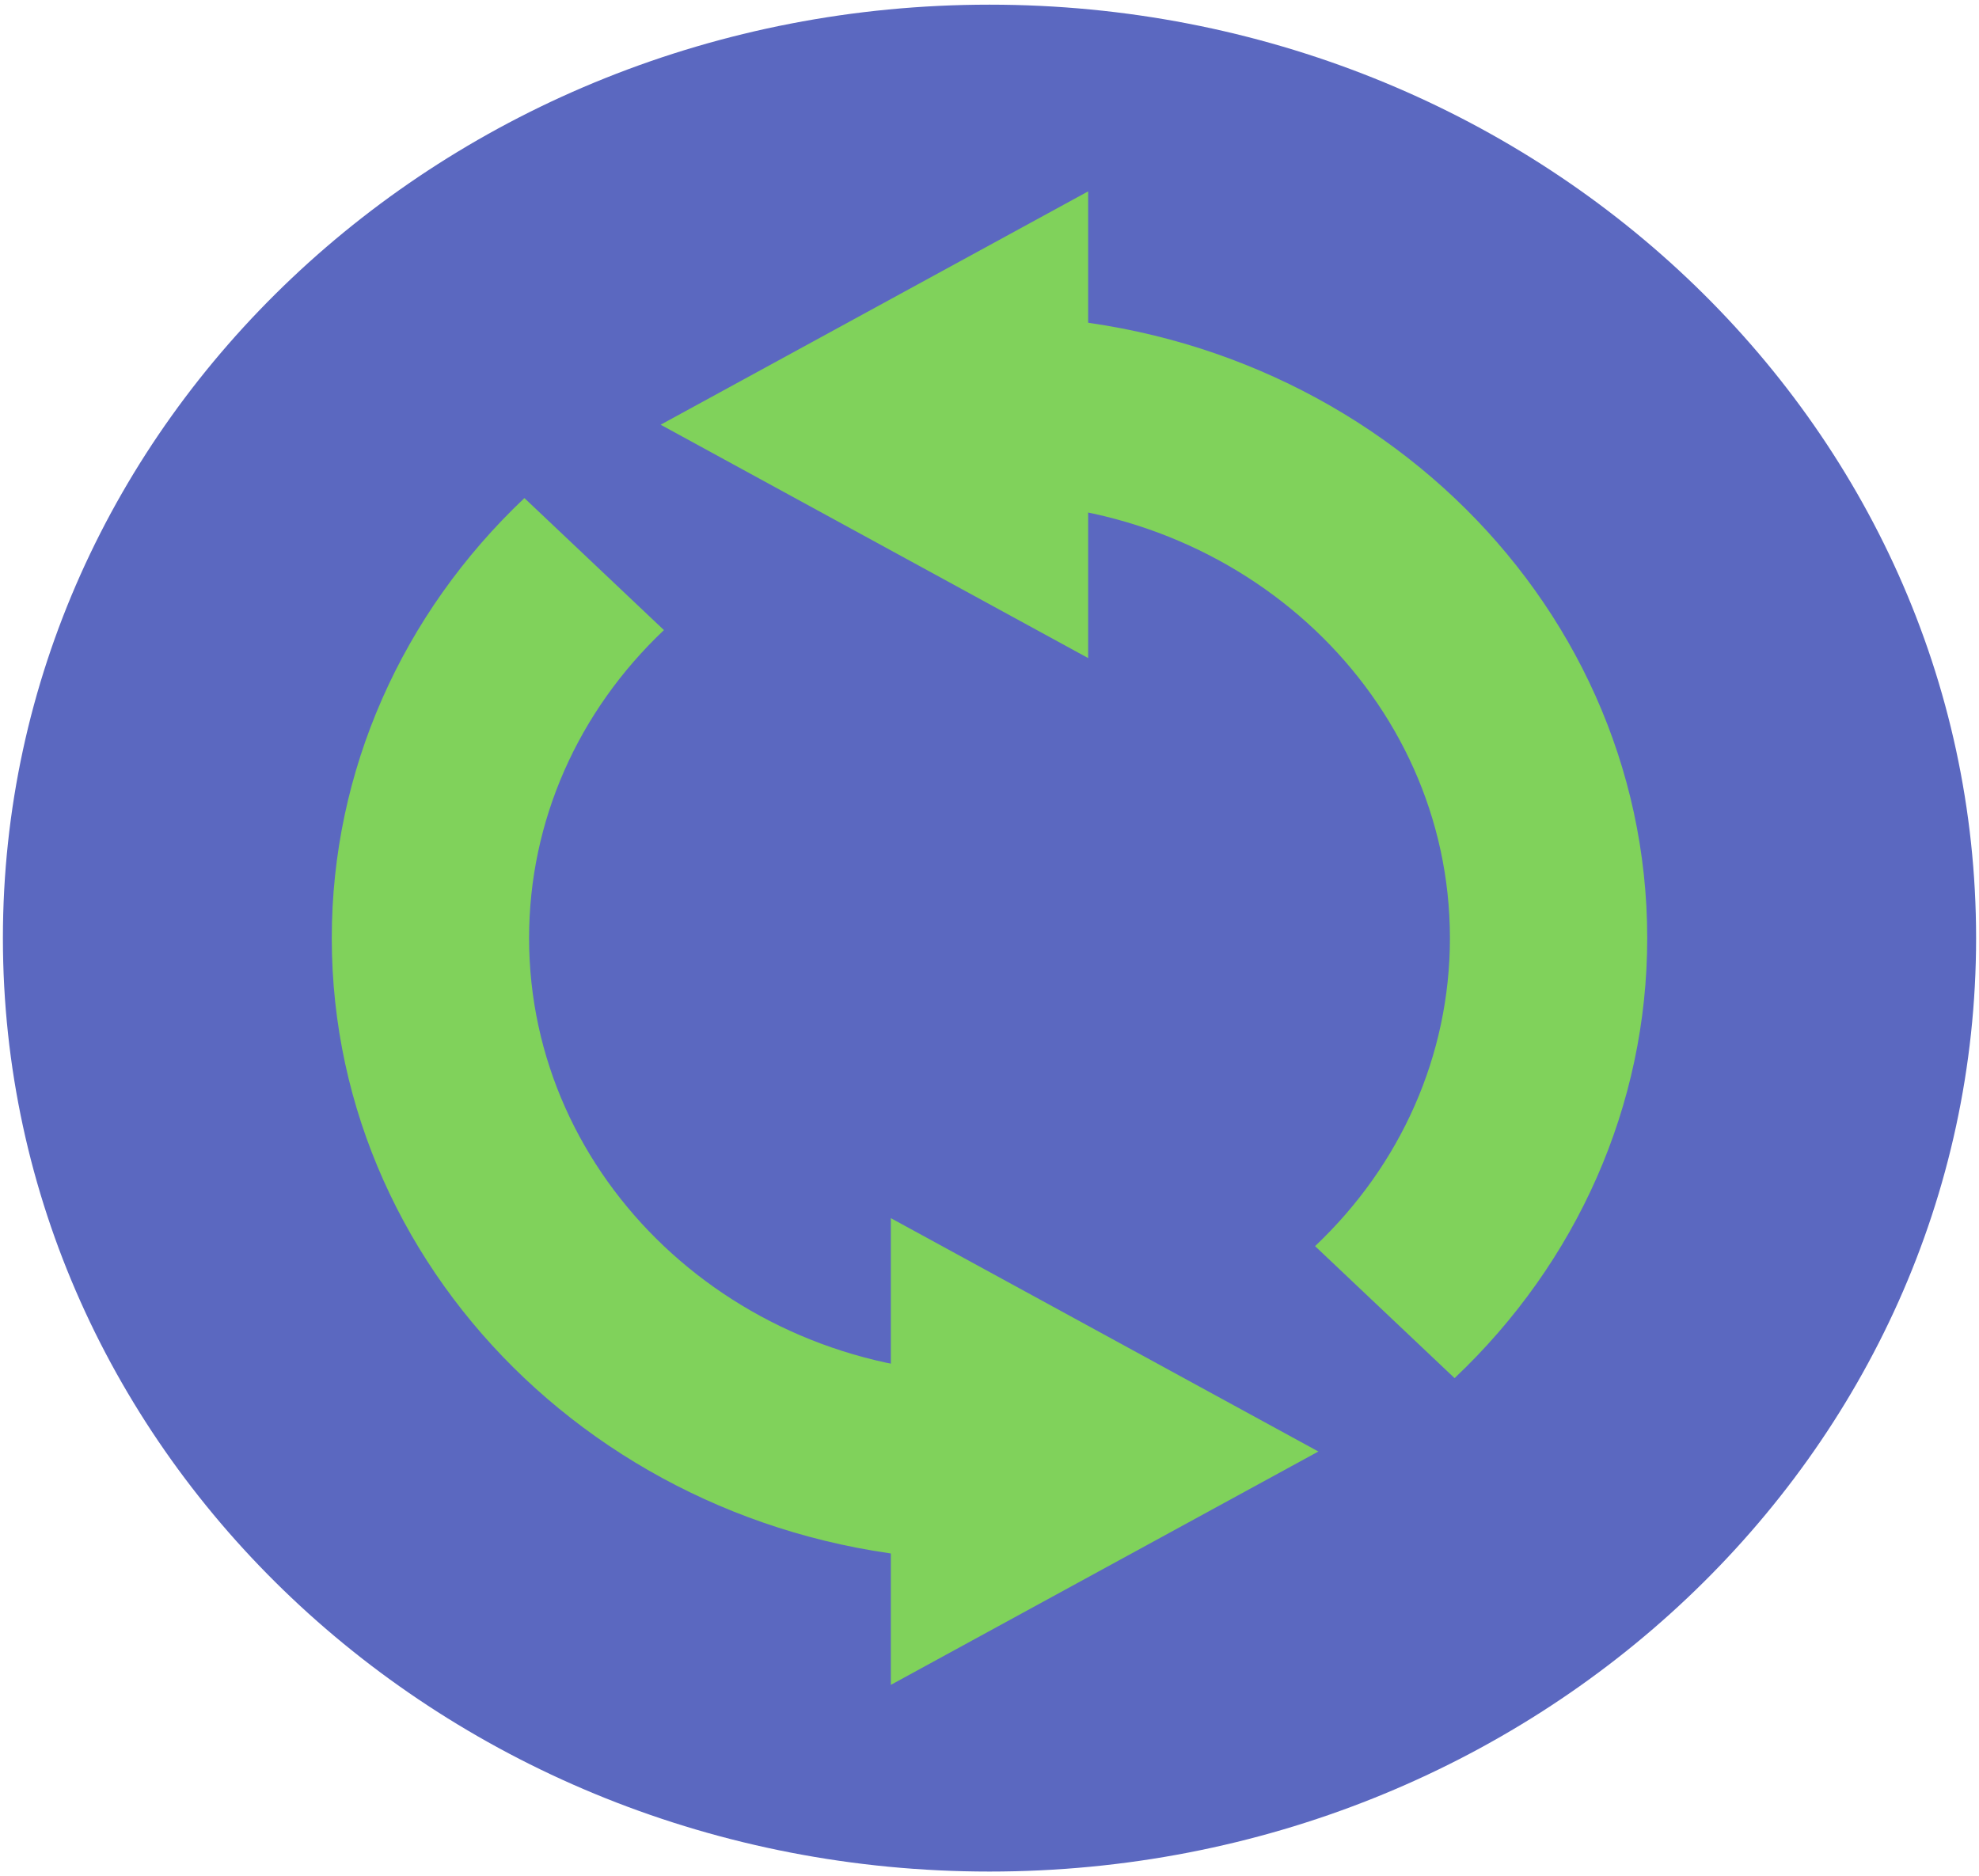 <svg width="212" height="201" viewBox="0 0 212 201" fill="none" xmlns="http://www.w3.org/2000/svg">
<path d="M106 200.5C164.37 200.5 211.689 155.728 211.689 100.5C211.689 45.272 164.37 0.5 106 0.5C47.63 0.5 0.311 45.272 0.311 100.5C0.311 155.728 47.63 200.5 106 200.5Z" fill="#5B68C0"/>
<path d="M155.822 147.64C168.944 135.225 176.459 118.413 176.459 100.5C176.459 63.681 144.914 33.833 106 33.833V53.833C133.24 53.833 155.322 74.727 155.322 100.5C155.322 113.054 150.072 124.797 140.876 133.498L155.822 147.64ZM56.178 53.359C43.056 65.775 35.541 82.587 35.541 100.5C35.541 137.319 67.086 167.167 106 167.167V147.167C78.76 147.167 56.678 126.273 56.678 100.5C56.678 87.946 61.928 76.203 71.124 67.502L56.178 53.359Z" fill="#80D25B"/>
<path fill-rule="evenodd" clip-rule="evenodd" d="M70.77 45.5L116.569 20.5V70.5L70.77 45.5Z" fill="#80D25B"/>
<path fill-rule="evenodd" clip-rule="evenodd" d="M141.23 155.5L95.431 180.5V130.5L141.23 155.5Z" fill="#80D25B"/>
</svg>
